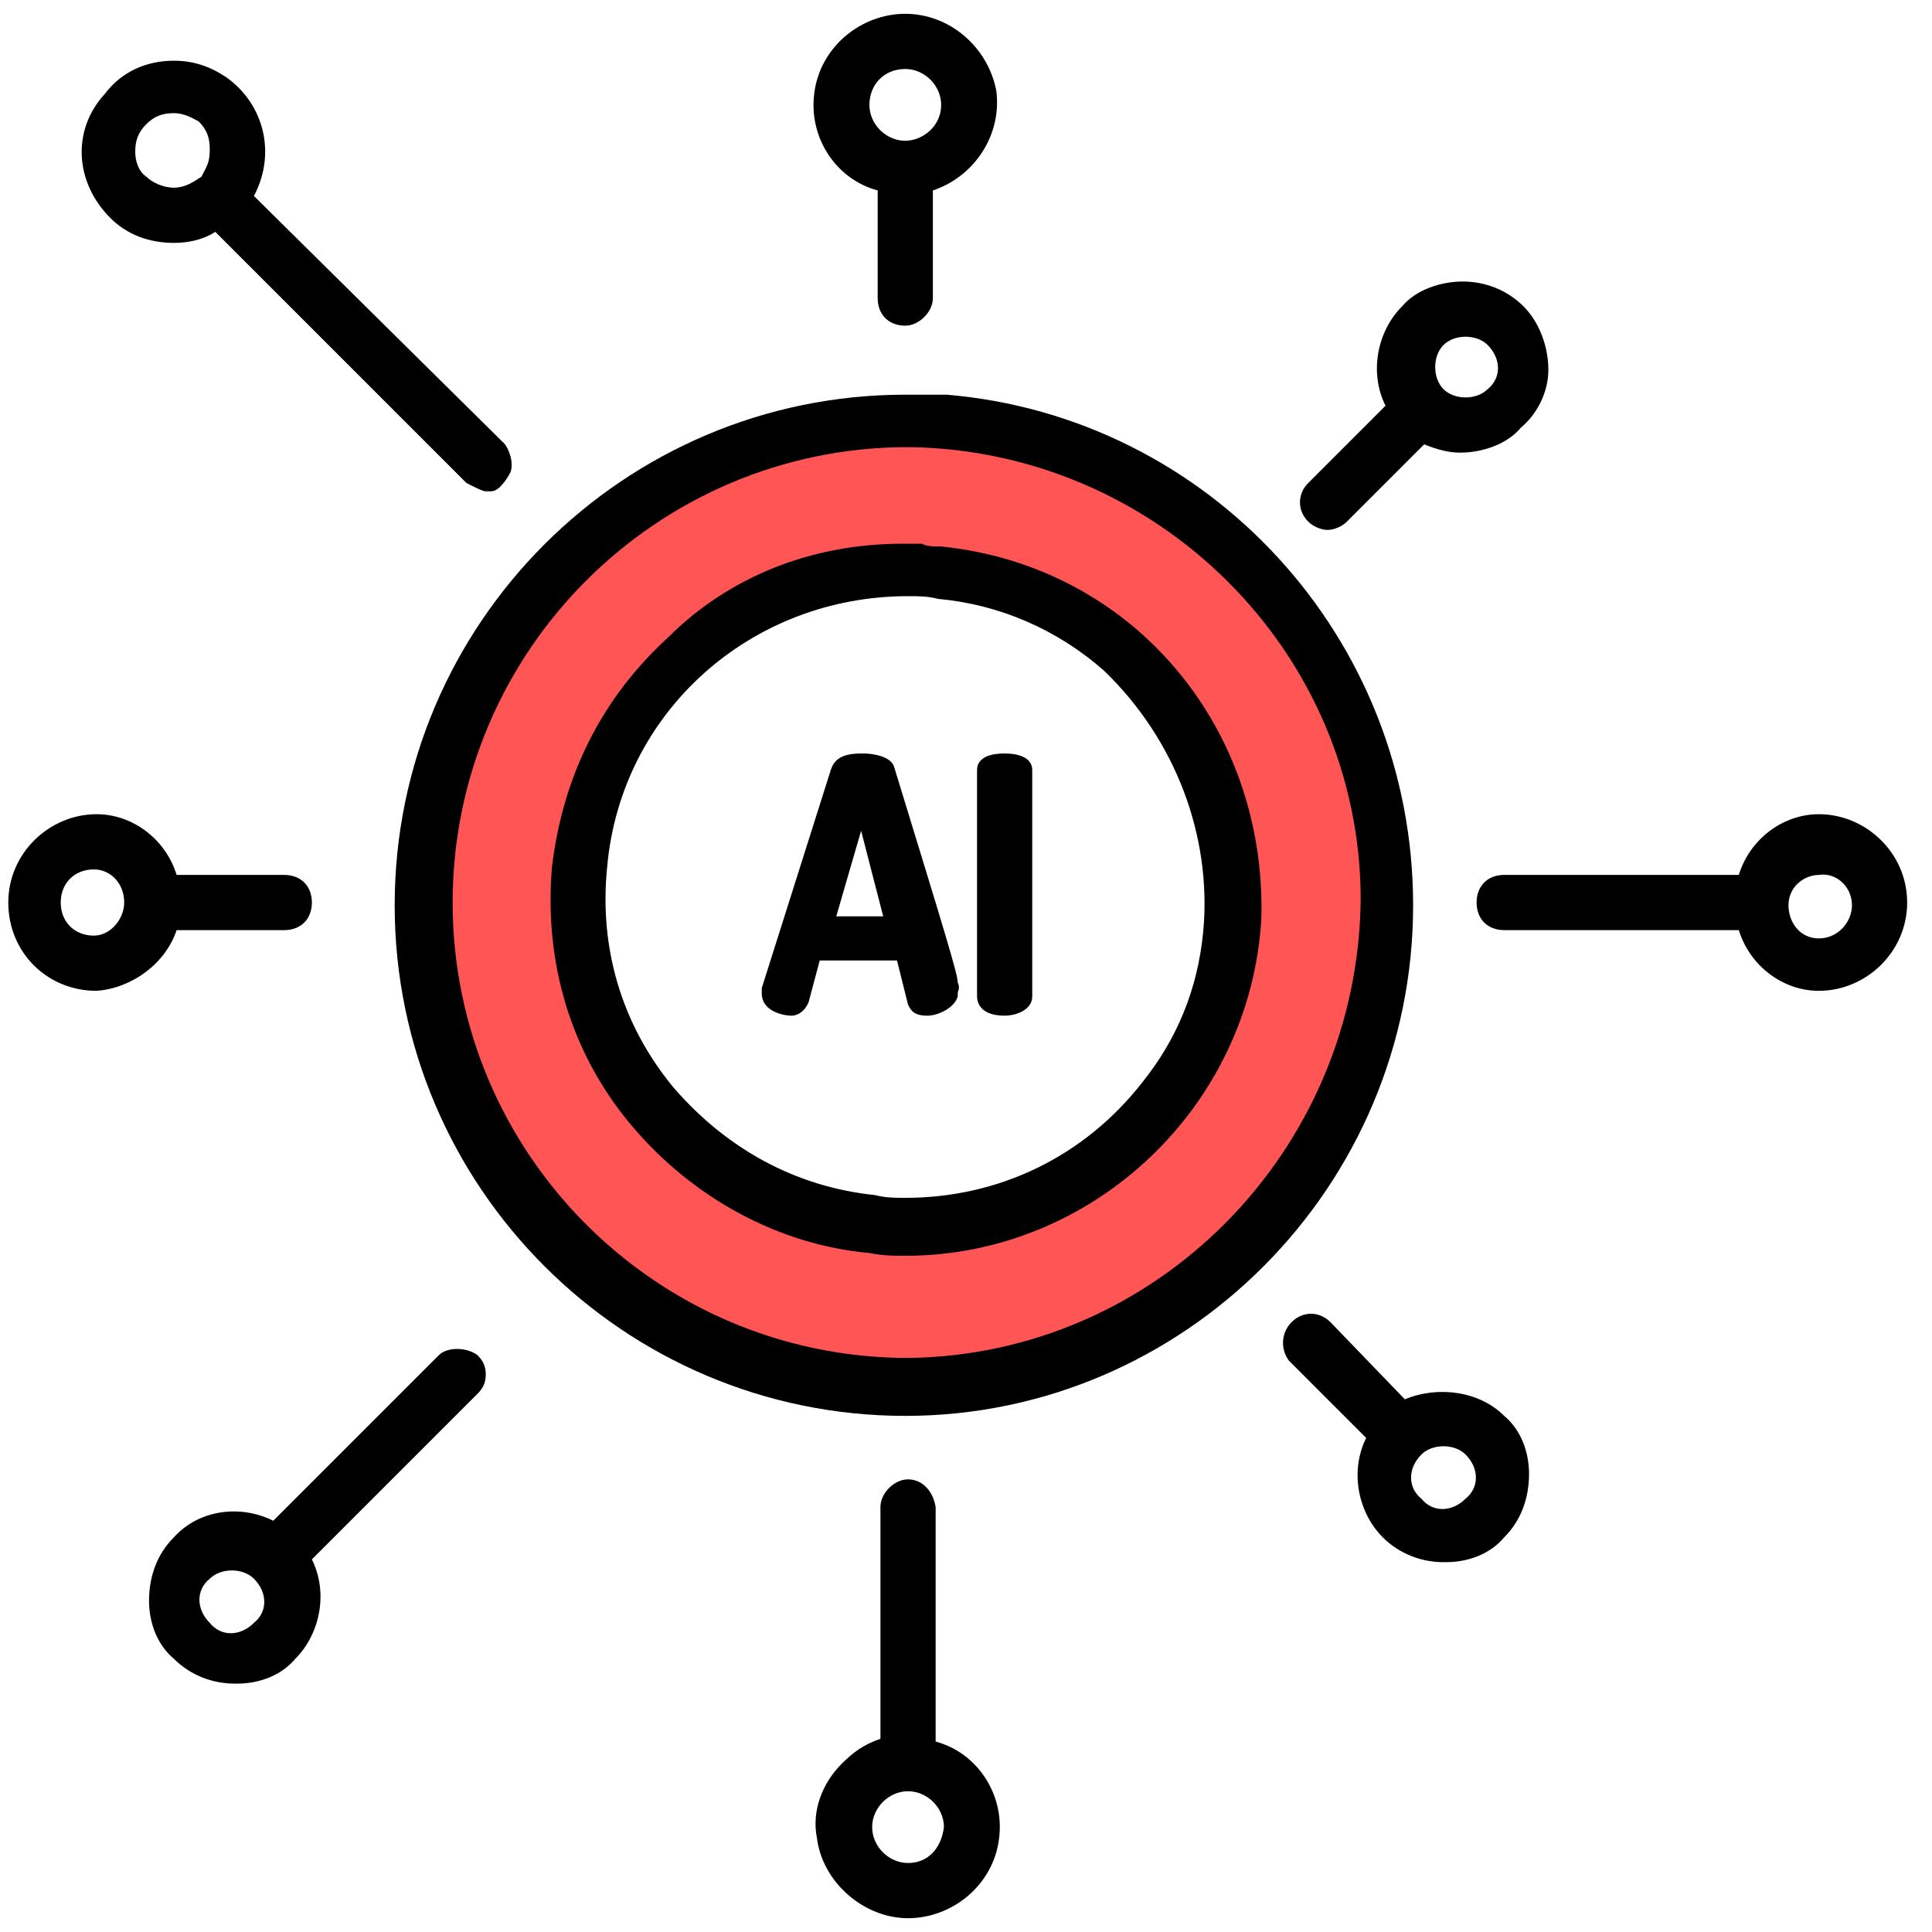 <?xml version="1.0" encoding="utf-8"?>
<!-- Generator: Adobe Illustrator 23.0.1, SVG Export Plug-In . SVG Version: 6.00 Build 0)  -->
<svg version="1.1" id="Слой_1" xmlns="http://www.w3.org/2000/svg" xmlns:xlink="http://www.w3.org/1999/xlink" x="0px" y="0px"
	 width="70px" height="70px" viewBox="0 0 70 70" style="enable-background:new 0 0 70 70;" xml:space="preserve">
<style type="text/css">
	.st0{fill:#FF5555;}
</style>
<g>
	<path class="st0" d="M32.6,21.2c6.3,0,11.5,5.1,11.5,11.5s-5.1,11.5-11.5,11.5S21.2,39,21.2,32.7S26.3,21.2,32.6,21.2 M32.6,15
		c-9.7,0-17.7,7.9-17.7,17.7s7.9,17.7,17.7,17.7s17.7-7.9,17.7-17.7S42.3,15,32.6,15L32.6,15z"/>
</g>
<g>
	<path d="M34.3,14.3c-0.3,0-0.5,0-0.8,0c-0.2,0-0.5,0-0.7,0c-10.2,0-18.5,8.3-18.5,18.5c0,10.2,8.3,18.5,18.5,18.5
		c10.1,0,18.4-8.3,18.4-18.5C51.2,23.1,43.8,15.1,34.3,14.3z M49.3,32.6c-0.1,9.1-7.4,16.5-16.4,16.6c-9.1,0-16.5-7.4-16.5-16.5
		c0-9.1,7.4-16.5,16.5-16.5C41.9,16.3,49.3,23.6,49.3,32.6z"/>
	<path d="M33.9,63.1L33.9,63.1l0-8.5c-0.1-0.6-0.5-1-1-1c-0.5,0-1,0.5-1,1V63c-0.6,0.2-1,0.5-1.4,0.9c-0.7,0.7-1.1,1.7-0.9,2.7
		c0.2,1.6,1.7,2.9,3.3,2.9s3.1-1.2,3.3-2.9C36.4,65,35.4,63.5,33.9,63.1z M34.2,66.2c-0.1,0.8-0.6,1.3-1.3,1.3
		c-0.7,0-1.3-0.6-1.3-1.3s0.6-1.3,1.3-1.3C33.6,64.9,34.2,65.5,34.2,66.2z"/>
	<path d="M31.8,6.9L31.8,6.9l0,3.9c0,0.6,0.4,1,1,1c0.5,0,1-0.5,1-1V6.9l0,0c1.5-0.5,2.5-2,2.3-3.6c-0.3-1.6-1.7-2.8-3.3-2.8
		c-1.6,0-3.1,1.2-3.3,2.9C29.3,5,30.3,6.5,31.8,6.9z M32.8,2.5c0.7,0,1.3,0.6,1.3,1.3c0,0.8-0.7,1.3-1.3,1.3c-0.7,0-1.3-0.6-1.3-1.3
		S32,2.5,32.8,2.5z"/>
	<path d="M4,7.9c0.6,0.6,1.4,0.9,2.3,0.9c0.7,0,1.2-0.2,1.5-0.4l0,0l9.1,9.1l0.2,0.1c0.2,0.1,0.4,0.2,0.5,0.2h0.2
		c0.3,0,0.6-0.5,0.7-0.7c0.1-0.3,0-0.7-0.2-1L9.2,7.1C10,5.6,9.6,3.8,8.2,2.8C7.6,2.4,7,2.2,6.3,2.2c-1,0-1.9,0.4-2.5,1.2
		C2.6,4.7,2.7,6.6,4,7.9L4,7.9z M4.9,5.5c0-0.4,0.1-0.7,0.4-1c0.3-0.3,0.6-0.4,1-0.4c0.4,0,0.7,0.2,0.9,0.3c0.3,0.3,0.4,0.6,0.4,1
		c0,0.5-0.1,0.6-0.3,1l0,0C7,6.6,6.7,6.8,6.3,6.8c-0.4,0-0.8-0.2-1-0.4C5,6.2,4.9,5.8,4.9,5.5z"/>
	<path d="M34.1,19.8L34.1,19.8c-0.3,0-0.5,0-0.7-0.1l-0.7,0c-3.3,0-6.3,1.2-8.5,3.4c-2.4,2.2-3.8,5-4.2,8.3
		c-0.3,3.5,0.7,6.8,2.9,9.4c2.2,2.6,5.3,4.3,8.6,4.6c0.5,0.1,0.9,0.1,1.3,0.1c6.8,0,12.5-5.4,12.9-12.2C45.9,26.3,41,20.5,34.1,19.8
		z M43.6,33.7c-0.2,2.2-1,4-2.2,5.5c-2.1,2.7-5.2,4.2-8.6,4.2c-0.4,0-0.7,0-1.1-0.1c-2.9-0.3-5.4-1.7-7.3-3.9
		c-1.9-2.3-2.7-5.1-2.4-8c0.5-5.6,5.2-9.8,10.9-9.8c0.4,0,0.7,0,1.1,0.1c2.2,0.2,4.3,1.1,6,2.6C42.6,26.8,43.9,30.3,43.6,33.7z"/>
	<path d="M32.4,27.8c-0.1-0.4-0.8-0.5-1.1-0.5h-0.1c-0.8,0-1,0.3-1.1,0.6l-2.5,7.9l0,0.2c0,0.6,0.7,0.8,1.1,0.8c0,0,0.4,0,0.6-0.5
		l0.4-1.5l0,0h2.8l0.4,1.6c0.1,0.2,0.2,0.4,0.7,0.4c0.4,0,1-0.3,1.1-0.7l0-0.1c0-0.1,0.1-0.2,0-0.4C34.7,35.3,34.3,34,32.4,27.8z
		 M32,33.2h-1.7l0.9-3.1L32,33.2z"/>
	<path d="M36.4,27.3c-0.9,0-1,0.4-1,0.6v8.2c0,0.2,0.1,0.7,1,0.7c0.4,0,1-0.2,1-0.7v-8.2C37.4,27.5,37,27.3,36.4,27.3z"/>
	<path d="M6.4,33.7h3.9c0.6,0,1-0.4,1-1s-0.4-1-1-1H6.4c-0.4-1.3-1.6-2.2-2.9-2.2c-1.7,0-3.2,1.4-3.2,3.2s1.4,3.2,3.2,3.2
		C4.8,35.8,6,34.9,6.4,33.7z M4.5,32.7c0,0.6-0.5,1.2-1.1,1.2c-0.7,0-1.2-0.5-1.2-1.2s0.5-1.2,1.2-1.2C4,31.5,4.5,32,4.5,32.7z"/>
	<path d="M50.9,50.7l-2.7-2.8c-0.4-0.4-1-0.4-1.4,0c-0.4,0.4-0.4,1-0.1,1.4l2.8,2.8c-0.6,1.2-0.3,2.7,0.6,3.6
		c0.6,0.6,1.4,0.9,2.2,0.9c0,0,0,0,0.1,0c0.8,0,1.6-0.3,2.1-0.9c0.6-0.6,0.9-1.4,0.9-2.3c0-0.8-0.3-1.6-0.9-2.1
		C53.6,50.4,52.1,50.2,50.9,50.7z M51.5,52.7c0.2-0.2,0.5-0.3,0.8-0.3s0.6,0.1,0.8,0.3c0.5,0.5,0.5,1.2,0,1.6
		c-0.5,0.5-1.2,0.5-1.6,0C51,53.9,51,53.2,51.5,52.7z"/>
	<path d="M65.9,29.5c-1.3,0-2.5,0.9-2.9,2.2h-8.5c-0.6,0-1,0.4-1,1s0.4,1,1,1h8.5c0.4,1.3,1.6,2.2,2.9,2.2c1.7,0,3.2-1.4,3.2-3.2
		S67.6,29.5,65.9,29.5z M67.1,32.8c0,0.6-0.5,1.2-1.2,1.2c-0.7,0-1.1-0.6-1.1-1.2c0-0.7,0.6-1.1,1.1-1.1
		C66.5,31.6,67.1,32.1,67.1,32.8z"/>
	<path d="M15.9,49.1l-6,6c-1.2-0.6-2.7-0.4-3.6,0.6c-0.6,0.6-0.9,1.4-0.9,2.3c0,0.8,0.3,1.6,0.9,2.1c0.6,0.6,1.4,0.9,2.2,0.9
		c0,0,0,0,0.1,0c0.8,0,1.6-0.3,2.1-0.9c0.9-0.9,1.2-2.4,0.6-3.6l6-6c0.2-0.2,0.3-0.4,0.3-0.7s-0.1-0.5-0.3-0.7
		C16.9,48.8,16.2,48.8,15.9,49.1z M7.6,58.8c-0.5-0.5-0.5-1.2,0-1.6c0.2-0.2,0.5-0.3,0.8-0.3S9,57,9.2,57.2c0.5,0.5,0.5,1.2,0,1.6
		C8.7,59.3,8,59.3,7.6,58.8z"/>
	<path d="M48.1,19.2c0.2,0,0.5-0.1,0.7-0.3l2.8-2.8c0.5,0.2,0.9,0.3,1.3,0.3c0.8,0,1.7-0.3,2.2-0.9c0.6-0.5,1-1.3,1-2.1
		c0-0.8-0.3-1.7-0.9-2.3c-0.6-0.6-1.4-0.9-2.2-0.9c-0.8,0-1.7,0.3-2.2,0.9c-0.9,0.9-1.2,2.4-0.6,3.6l-2.8,2.8c-0.4,0.4-0.4,1,0,1.4
		C47.6,19.1,47.9,19.2,48.1,19.2z M52,13.3c0-0.3,0.1-0.6,0.3-0.8c0.2-0.2,0.5-0.3,0.8-0.3c0.3,0,0.6,0.1,0.8,0.3
		c0.5,0.5,0.5,1.2,0,1.6c-0.2,0.2-0.5,0.3-0.8,0.3c-0.3,0-0.6-0.1-0.8-0.3C52.1,13.9,52,13.6,52,13.3z"/>
</g>
</svg>
